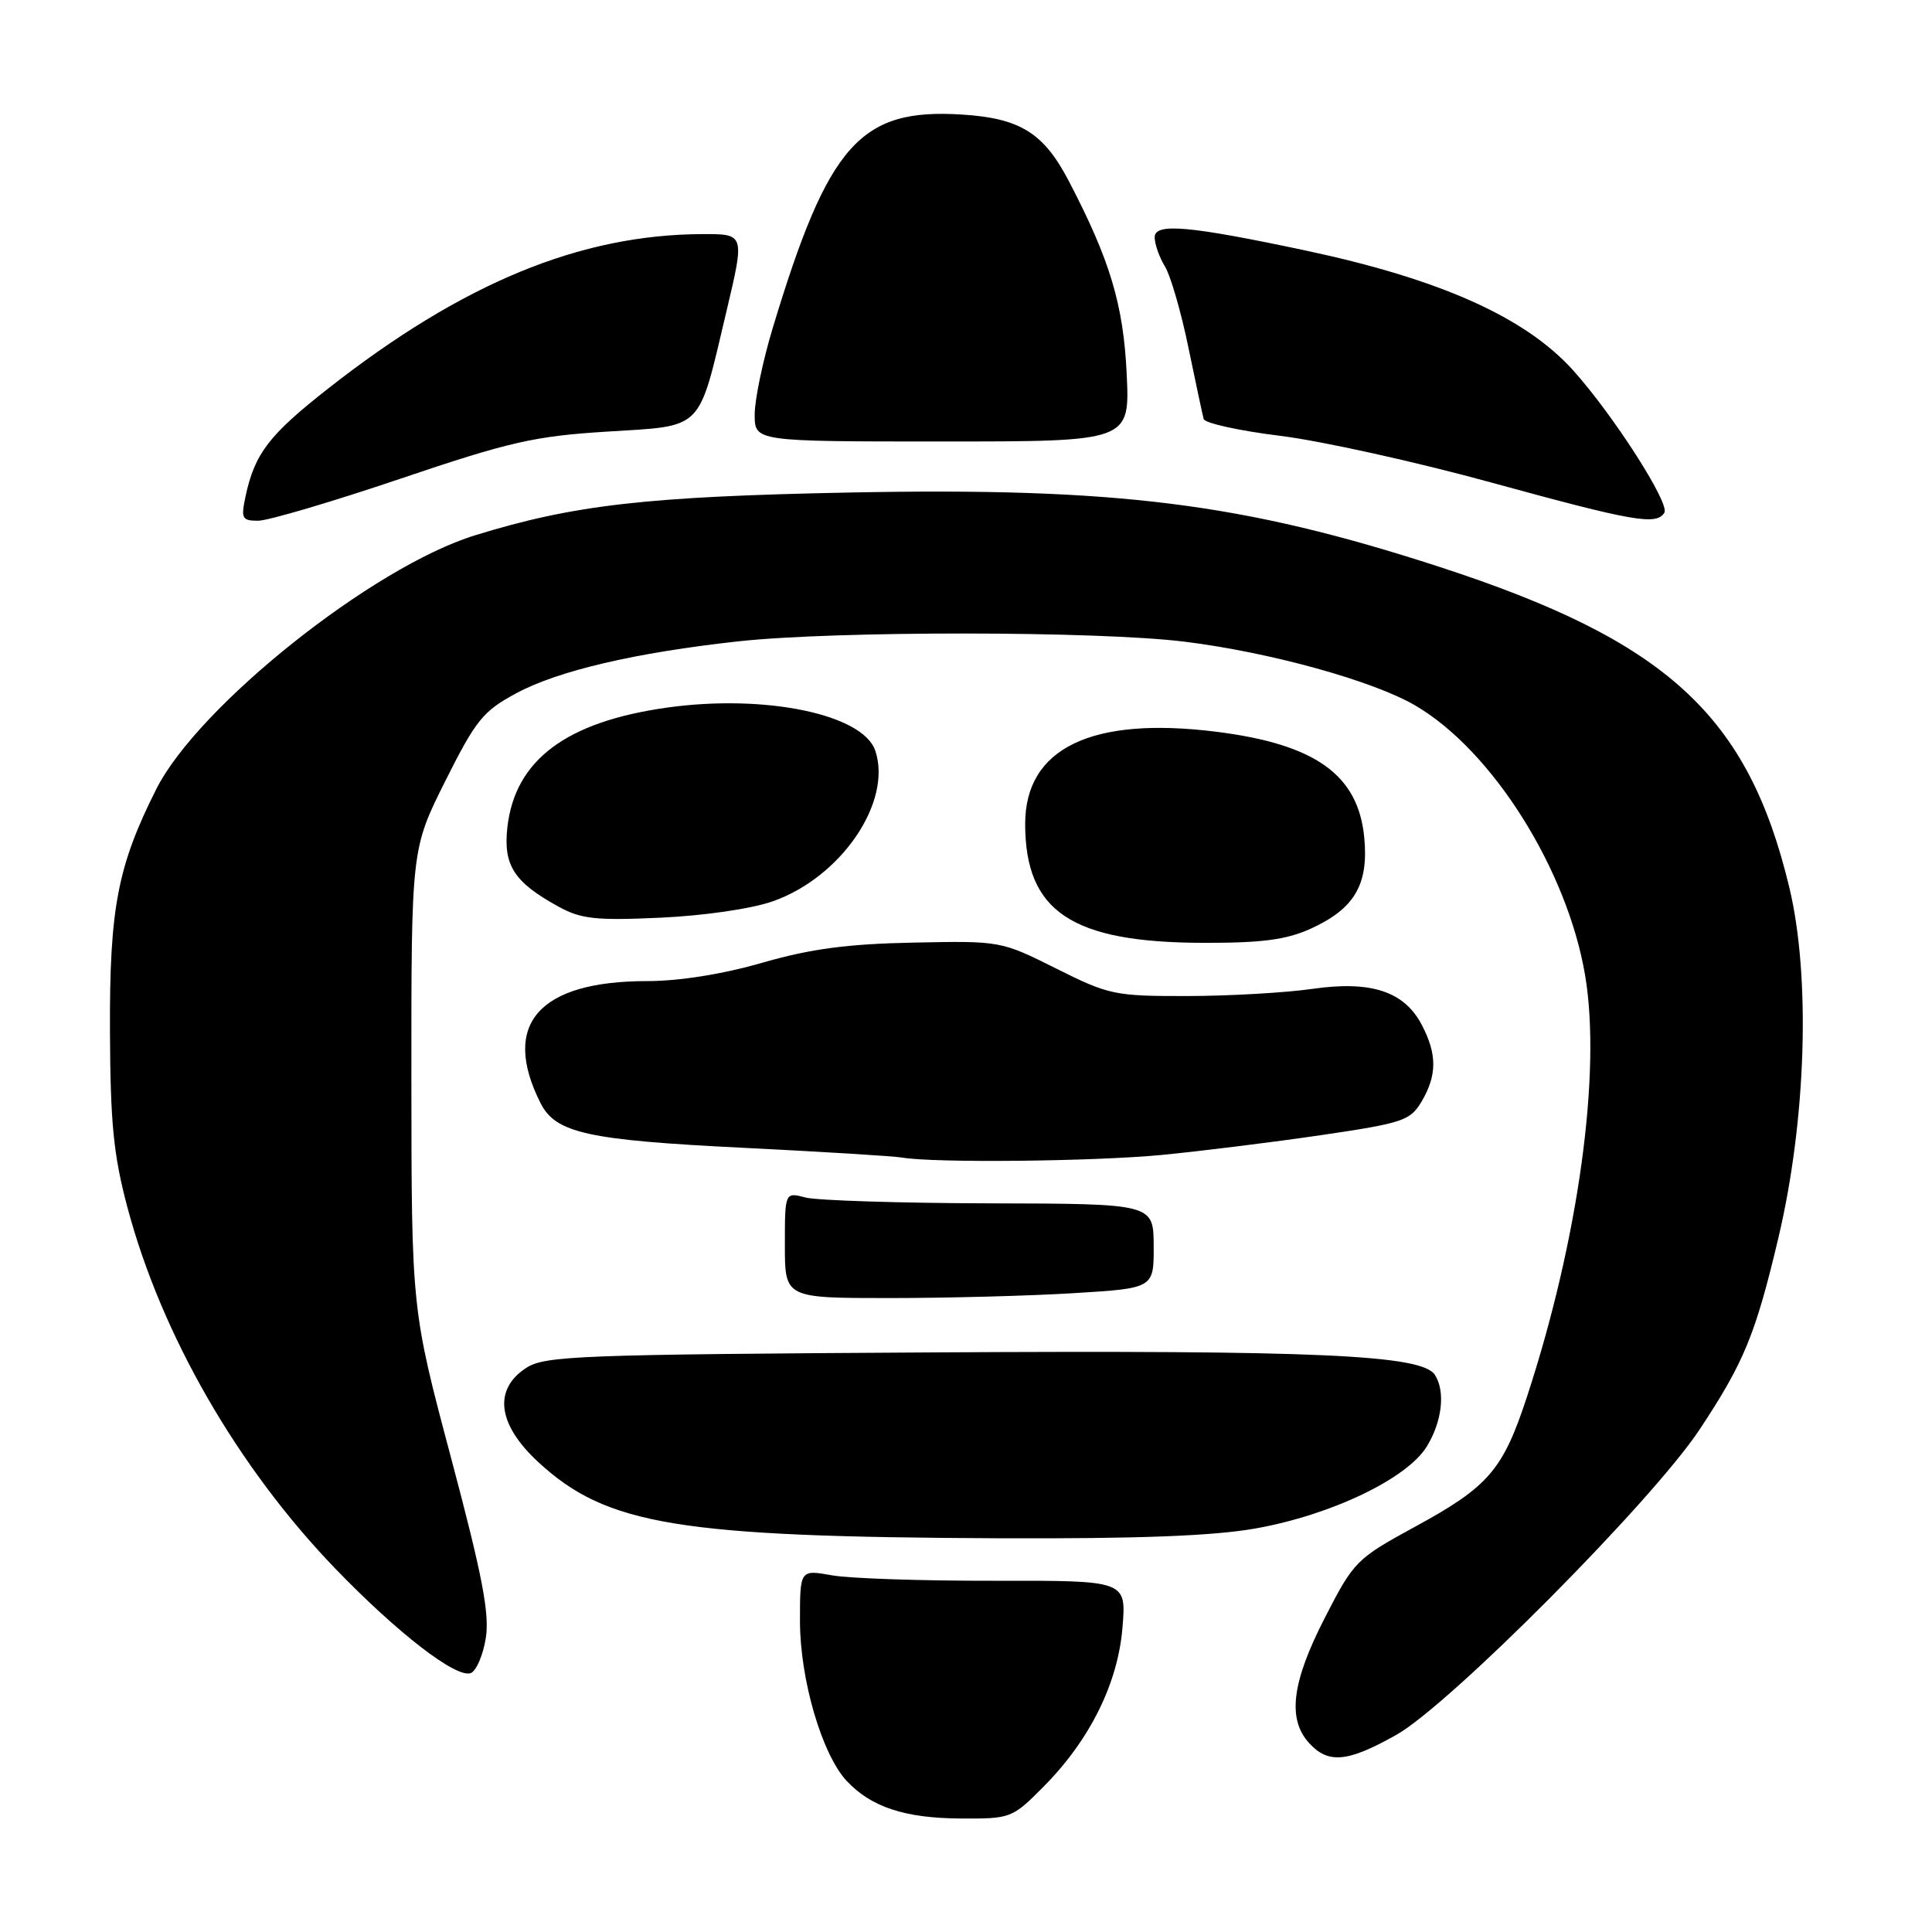 <?xml version="1.0" encoding="UTF-8" standalone="no"?>
<!DOCTYPE svg PUBLIC "-//W3C//DTD SVG 1.1//EN" "http://www.w3.org/Graphics/SVG/1.1/DTD/svg11.dtd" >
<svg xmlns="http://www.w3.org/2000/svg" xmlns:xlink="http://www.w3.org/1999/xlink" version="1.1" viewBox="0 0 256 256">
 <g >
 <path fill="currentColor"
d=" M 138.28 236.74 C 144.42 230.55 148.15 223.02 148.74 215.60 C 149.24 209.43 149.24 209.43 131.87 209.46 C 122.32 209.48 112.59 209.16 110.25 208.74 C 106.00 207.98 106.00 207.98 106.00 214.79 C 106.00 222.51 108.90 232.44 112.18 235.97 C 115.42 239.44 119.88 240.92 127.28 240.96 C 133.94 241.00 134.12 240.93 138.28 236.74 Z  M 185.00 229.89 C 192.07 225.93 218.94 198.88 225.19 189.44 C 231.09 180.54 232.62 176.82 235.65 164.00 C 239.34 148.40 239.93 129.43 237.10 117.62 C 231.63 94.77 220.88 84.92 190.72 75.11 C 164.81 66.68 148.05 64.57 112.64 65.26 C 85.68 65.79 76.03 66.89 62.92 70.94 C 49.41 75.11 26.27 93.54 20.72 104.54 C 15.59 114.72 14.51 120.32 14.57 136.50 C 14.62 148.79 15.03 153.03 16.89 160.00 C 21.38 176.87 31.49 194.42 44.42 207.84 C 52.68 216.40 60.47 222.42 62.38 221.69 C 63.11 221.40 64.01 219.32 64.37 217.06 C 64.89 213.83 63.90 208.71 59.78 193.22 C 54.53 173.50 54.53 173.50 54.51 143.00 C 54.50 112.50 54.50 112.50 59.00 103.50 C 63.04 95.43 64.00 94.23 68.39 91.87 C 73.93 88.88 84.17 86.48 97.85 84.98 C 110.69 83.58 145.45 83.60 157.00 85.03 C 168.28 86.43 181.92 90.20 187.53 93.48 C 197.74 99.43 207.68 115.23 210.04 129.26 C 212.21 142.13 209.15 164.30 202.33 185.08 C 199.15 194.79 197.25 196.99 187.50 202.30 C 179.72 206.54 179.39 206.87 175.55 214.36 C 171.17 222.89 170.56 227.75 173.45 230.95 C 175.99 233.75 178.55 233.52 185.00 229.89 Z  M 166.42 202.52 C 176.41 200.74 186.48 195.91 189.07 191.65 C 191.09 188.34 191.54 184.39 190.14 182.19 C 188.45 179.52 174.69 178.90 123.72 179.20 C 76.58 179.48 72.19 179.64 69.70 181.27 C 65.33 184.14 65.94 188.76 71.33 193.74 C 80.40 202.10 89.82 203.65 132.50 203.83 C 150.89 203.90 160.82 203.52 166.42 202.52 Z  M 142.29 171.35 C 152.89 170.70 152.89 170.70 152.87 165.10 C 152.84 159.50 152.84 159.50 131.17 159.45 C 119.25 159.42 108.26 159.07 106.75 158.68 C 104.00 157.96 104.00 157.96 104.00 164.98 C 104.00 172.00 104.00 172.00 117.84 172.00 C 125.46 172.00 136.46 171.71 142.29 171.35 Z  M 154.00 153.03 C 159.22 152.52 168.73 151.34 175.13 150.40 C 185.92 148.81 186.87 148.49 188.38 145.94 C 190.41 142.49 190.43 139.73 188.43 135.87 C 186.11 131.37 181.71 129.91 173.91 131.03 C 170.38 131.54 162.95 131.97 157.38 131.98 C 147.72 132.00 146.94 131.84 139.94 128.33 C 132.63 124.68 132.56 124.66 121.05 124.90 C 112.32 125.07 107.43 125.72 101.04 127.56 C 95.78 129.08 90.01 130.00 85.76 130.00 C 71.38 130.00 66.37 135.72 71.61 146.14 C 73.62 150.14 77.79 151.07 98.50 152.09 C 108.95 152.61 118.40 153.19 119.50 153.38 C 123.75 154.12 144.95 153.90 154.00 153.03 Z  M 173.67 123.06 C 179.48 120.42 181.37 117.21 180.77 110.97 C 179.97 102.66 174.30 98.61 161.16 96.96 C 144.62 94.89 135.83 99.14 135.84 109.20 C 135.86 120.81 142.01 124.90 159.50 124.93 C 167.21 124.95 170.45 124.52 173.67 123.06 Z  M 102.39 119.43 C 111.44 116.26 118.24 106.30 115.99 99.50 C 114.39 94.64 101.38 91.94 88.39 93.76 C 75.01 95.64 68.24 100.71 67.23 109.62 C 66.67 114.66 68.10 116.89 74.00 120.13 C 76.99 121.78 78.96 121.99 87.50 121.60 C 93.23 121.34 99.59 120.42 102.39 119.43 Z  M 53.03 63.44 C 67.55 58.53 70.80 57.79 80.46 57.19 C 93.36 56.38 92.46 57.29 96.26 41.25 C 98.69 31.00 98.69 31.00 93.09 31.02 C 76.88 31.07 61.29 37.50 43.46 51.50 C 35.63 57.65 33.76 60.09 32.54 65.75 C 31.91 68.70 32.06 69.00 34.20 69.00 C 35.50 69.00 43.98 66.50 53.03 63.44 Z  M 220.54 67.93 C 221.29 66.71 213.71 54.90 208.41 49.03 C 202.08 42.02 190.80 36.98 172.98 33.19 C 157.52 29.91 153.00 29.51 153.00 31.44 C 153.00 32.34 153.61 34.07 154.35 35.29 C 155.10 36.50 156.50 41.33 157.46 46.00 C 158.43 50.67 159.34 54.96 159.49 55.52 C 159.64 56.07 164.20 57.08 169.63 57.75 C 175.06 58.42 187.60 61.19 197.50 63.91 C 216.54 69.13 219.48 69.64 220.54 67.93 Z  M 149.29 49.50 C 148.85 40.36 147.09 34.48 141.65 24.04 C 138.30 17.61 135.20 15.67 127.48 15.18 C 113.98 14.32 109.76 19.07 102.40 43.43 C 101.08 47.79 100.00 52.96 100.00 54.93 C 100.00 58.50 100.00 58.50 124.86 58.50 C 149.72 58.50 149.72 58.50 149.29 49.50 Z "/>
</g>
</svg>